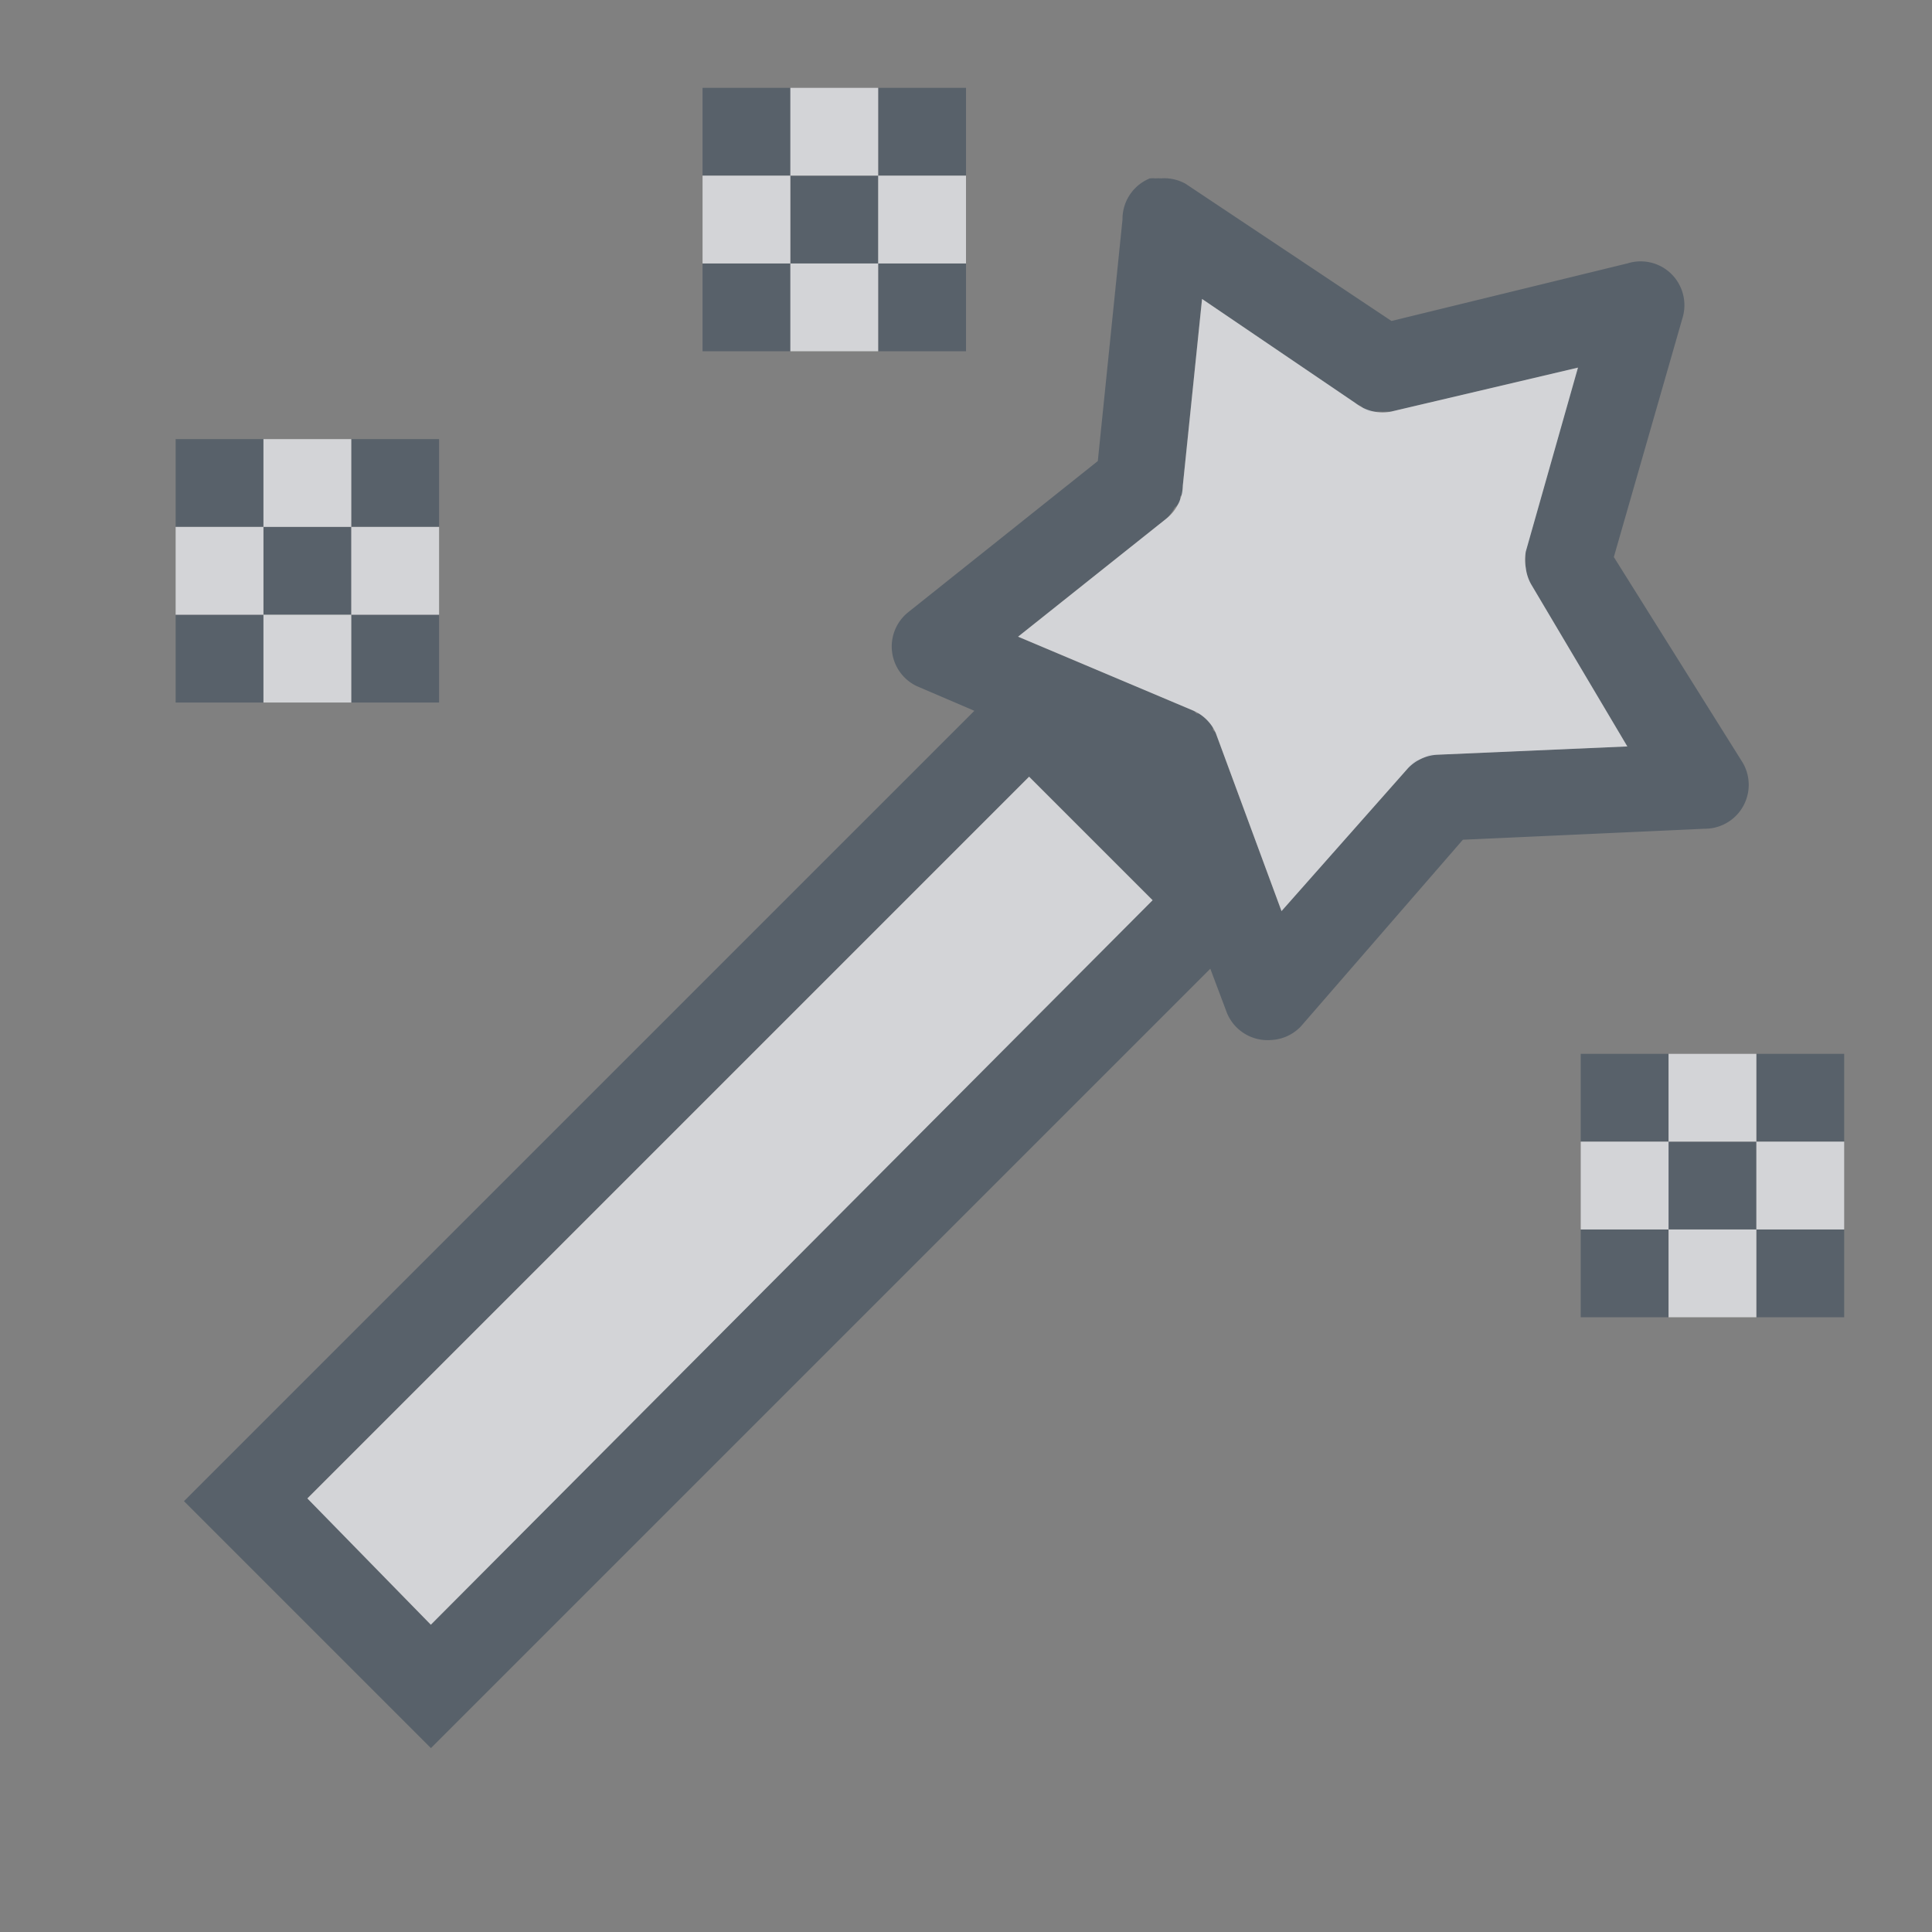 <?xml version="1.0" encoding="UTF-8" standalone="no"?>
<!-- Created with Inkscape (http://www.inkscape.org/) -->

<svg
   xmlns:dc="http://purl.org/dc/elements/1.1/"
   xmlns:cc="http://creativecommons.org/ns#"
   xmlns:rdf="http://www.w3.org/1999/02/22-rdf-syntax-ns#"
   xmlns:svg="http://www.w3.org/2000/svg"
   xmlns="http://www.w3.org/2000/svg"
   xmlns:sodipodi="http://sodipodi.sourceforge.net/DTD/sodipodi-0.dtd"
   xmlns:inkscape="http://www.inkscape.org/namespaces/inkscape"
   sodipodi:docname="plasmagik.svg"
   inkscape:version="0.48.4 r9939"
   version="1.1"
   id="svg13094"
   height="22"
   width="22">
  <rect width="100%" height="100%" fill="#808080" stroke="none"/>
  <sodipodi:namedview
     id="base"
     pagecolor="#ffffff"
     bordercolor="#666666"
     borderopacity="1.0"
     inkscape:pageopacity="0.0"
     inkscape:pageshadow="2"
     inkscape:zoom="22.627418"
     inkscape:cx="10.60846"
     inkscape:cy="12.890171"
     inkscape:document-units="px"
     inkscape:current-layer="layer1"
     showgrid="true"
     inkscape:snap-bbox="true"
     inkscape:bbox-paths="true"
     inkscape:bbox-nodes="true"
     inkscape:snap-bbox-edge-midpoints="true"
     inkscape:snap-bbox-midpoints="true"
     inkscape:object-paths="true"
     inkscape:snap-intersection-paths="true"
     inkscape:object-nodes="true"
     inkscape:snap-smooth-nodes="true"
     inkscape:snap-midpoints="true"
     inkscape:snap-object-midpoints="true"
     inkscape:snap-center="true"
     showguides="false"
     inkscape:guide-bbox="true"
     inkscape:window-width="1920"
     inkscape:window-height="1018"
     inkscape:window-x="-5"
     inkscape:window-y="25"
     inkscape:window-maximized="1"
     inkscape:snap-global="true"
     fit-margin-top="0"
     fit-margin-left="0"
     fit-margin-right="0"
     fit-margin-bottom="0"
     showborder="true"
     inkscape:showpageshadow="false">
    <sodipodi:guide
       orientation="0,1"
       position="7904.389,1688.636"
       id="guide16149" />
    <sodipodi:guide
       orientation="0,1"
       position="7677.246,1639.628"
       id="guide16151" />
    <sodipodi:guide
       orientation="0,1"
       position="7742.961,1664.132"
       id="guide16153" />
    <sodipodi:guide
       orientation="0,1"
       position="7736.532,1583.985"
       id="guide17725" />
    <sodipodi:guide
       orientation="1,0"
       position="8234.03,1192.115"
       id="guide9456" />
    <sodipodi:guide
       orientation="0,1"
       position="8058.28,1557.164"
       id="guide9458" />
    <sodipodi:guide
       orientation="0,1"
       position="7829.511,1502.258"
       id="guide9468" />
    <sodipodi:guide
       orientation="0,1"
       position="7854.03,1523.629"
       id="guide9470" />
    <sodipodi:guide
       orientation="1,0"
       position="7722.03,1237.629"
       id="guide11159" />
    <sodipodi:guide
       orientation="1,0"
       position="8035.062,1501.664"
       id="guide13980" />
    <sodipodi:guide
       id="guide3972"
       position="6181.03,126.629"
       orientation="0,1" />
    <sodipodi:guide
       id="guide3974"
       position="6361.03,-1.371"
       orientation="1,0" />
    <sodipodi:guide
       id="guide3976"
       position="6055.03,-236.371"
       orientation="0,1" />
    <sodipodi:guide
       id="guide3978"
       position="6028.03,-95.371"
       orientation="1,0" />
    <sodipodi:guide
       id="guide4287"
       position="1377.801,1369.629"
       orientation="1,0" />
    <sodipodi:guide
       id="guide4289"
       position="1377.801,1369.629"
       orientation="0,1" />
    <inkscape:grid
       type="xygrid"
       id="grid3918"
       empspacing="5"
       visible="true"
       enabled="true"
       snapvisiblegridlinesonly="true"
       originx="0px"
       originy="72px" />
  </sodipodi:namedview>
  <defs
     id="defs13096" />
  <g
     inkscape:label="Camada 1"
     inkscape:groupmode="layer"
     id="layer1"
     transform="translate(9368.675,-1538.561)">
    <path
       style="color:#000000;fill:#485462;fill-opacity:0.7;fill-rule:nonzero;stroke:none;stroke-width:2;marker:none;visibility:visible;display:inline;overflow:visible;enable-background:accumulate"
       d="m -9360.675,1539.561 0,1 1,0 0,-1 -1,0 z m 1,1 0,1 1,0 0,-1 -1,0 z m 1,0 1,0 0,-1 -1,0 0,1 z m 0,1 0,1 1,0 0,-1 -1,0 z m -1,0 -1,0 0,1 1,0 0,-1 z m 4.094,-0.969 a 0.5,0.5 0 0 0 -0.312,0.469 l -0.281,2.75 -2.156,1.719 a 0.5,0.5 0 0 0 0.094,0.844 l 0.656,0.281 -9,9 2.812,2.812 8.875,-8.875 0.188,0.5 a 0.5,0.5 0 0 0 0.5,0.312 0.5,0.5 0 0 0 0.344,-0.156 l 1.844,-2.125 2.75,-0.125 a 0.5,0.5 0 0 0 0.438,-0.75 l -1.469,-2.344 0.781,-2.719 a 0.5,0.5 0 0 0 -0.25,-0.594 0.5,0.5 0 0 0 -0.375,-0.031 l -2.688,0.656 -2.344,-1.562 a 0.5,0.5 0 0 0 -0.281,-0.062 0.5,0.5 0 0 0 -0.062,0 0.5,0.5 0 0 0 -0.062,0 z m 0.594,1.375 1.75,1.188 a 0.5,0.5 0 0 0 0.062,0.031 0.5,0.5 0 0 0 0.031,0.031 0.5,0.5 0 0 0 0.062,0.031 0.5,0.5 0 0 0 0.031,0 0.5,0.5 0 0 0 0.062,0 0.5,0.5 0 0 0 0.031,0 0.5,0.5 0 0 0 0.062,0 0.5,0.5 0 0 0 0.031,0 0.5,0.5 0 0 0 0.031,0 l 2.125,-0.5 -0.594,2.094 a 0.5,0.5 0 0 0 0,0.031 0.5,0.5 0 0 0 0,0.031 0.5,0.5 0 0 0 0,0.062 0.5,0.5 0 0 0 0,0.031 0.5,0.5 0 0 0 0,0.031 0.5,0.5 0 0 0 0.062,0.188 l 1.094,1.844 -2.156,0.094 a 0.5,0.5 0 0 0 -0.031,0 0.5,0.5 0 0 0 -0.062,0 0.5,0.5 0 0 0 -0.062,0.031 0.5,0.5 0 0 0 -0.062,0.031 0.5,0.5 0 0 0 -0.031,0 0.5,0.5 0 0 0 -0.094,0.094 l -1.438,1.625 -0.75,-2.031 a 0.5,0.5 0 0 0 -0.031,-0.031 0.5,0.5 0 0 0 0,-0.031 0.5,0.5 0 0 0 -0.156,-0.156 0.5,0.5 0 0 0 -0.031,0 0.5,0.5 0 0 0 -0.031,-0.031 l -2,-0.844 1.688,-1.344 a 0.5,0.5 0 0 0 0.094,-0.125 0.5,0.5 0 0 0 0.062,-0.062 0.5,0.5 0 0 0 0,-0.062 0.5,0.5 0 0 0 0.031,-0.031 0.5,0.5 0 0 0 0,-0.062 0.5,0.5 0 0 0 0,-0.031 l 0.219,-2.125 z m -11.688,1.594 0,1 1,0 0,-1 -1,0 z m 1,1 0,1 1,0 0,-1 -1,0 z m 1,0 1,0 0,-1 -1,0 0,1 z m 0,1 0,1 1,0 0,-1 -1,0 z m -1,0 -1,0 0,1 1,0 0,-1 z m 8.719,1.844 1.406,1.406 -8.219,8.25 -1.406,-1.438 8.219,-8.219 z m 6.281,3.156 0,1 1,0 0,-1 -1,0 z m 1,1 0,1 1,0 0,-1 -1,0 z m 1,0 1,0 0,-1 -1,0 0,1 z m 0,1 0,1 1,0 0,-1 -1,0 z m -1,0 -1,0 0,1 1,0 0,-1 z"
       id="rect3844"
       inkscape:connector-curvature="0" />
    <path
       style="color:#000000;fill:#EDEFF3;fill-opacity:0.758;fill-rule:nonzero;stroke:none;stroke-width:2;marker:none;visibility:visible;display:inline;overflow:visible;enable-background:accumulate"
       d="m -9359.675,1539.561 0,1 1,0 0,-1 -1,0 z m 1,1 0,1 1,0 0,-1 -1,0 z m 0,1 -1,0 0,1 1,0 0,-1 z m -1,0 0,-1 -1,0 0,1 1,0 z m 4.688,0.406 -0.219,2.125 a 0.5,0.5 0 0 1 -0.188,0.375 l -1.688,1.344 2,0.844 a 0.5,0.5 0 0 1 0.25,0.25 l 0.75,2.031 1.438,-1.625 a 0.5,0.5 0 0 1 0.344,-0.156 l 2.156,-0.094 -1.094,-1.844 a 0.5,0.5 0 0 1 -0.062,-0.188 0.5,0.5 0 0 1 0,-0.188 l 0.594,-2.094 -2.125,0.5 a 0.5,0.5 0 0 1 -0.406,-0.094 l -1.75,-1.188 z m -10.688,1.594 0,1 1,0 0,-1 -1,0 z m 1,1 0,1 1,0 0,-1 -1,0 z m 0,1 -1,0 0,1 1,0 0,-1 z m -1,0 0,-1 -1,0 0,1 1,0 z m 8.719,1.844 -8.219,8.219 1.406,1.438 8.219,-8.25 -1.406,-1.406 z m 7.281,3.156 0,1 1,0 0,-1 -1,0 z m 1,1 0,1 1,0 0,-1 -1,0 z m 0,1 -1,0 0,1 1,0 0,-1 z m -1,0 0,-1 -1,0 0,1 1,0 z"
       id="path3072"
       inkscape:connector-curvature="0" />
  </g>
</svg>
